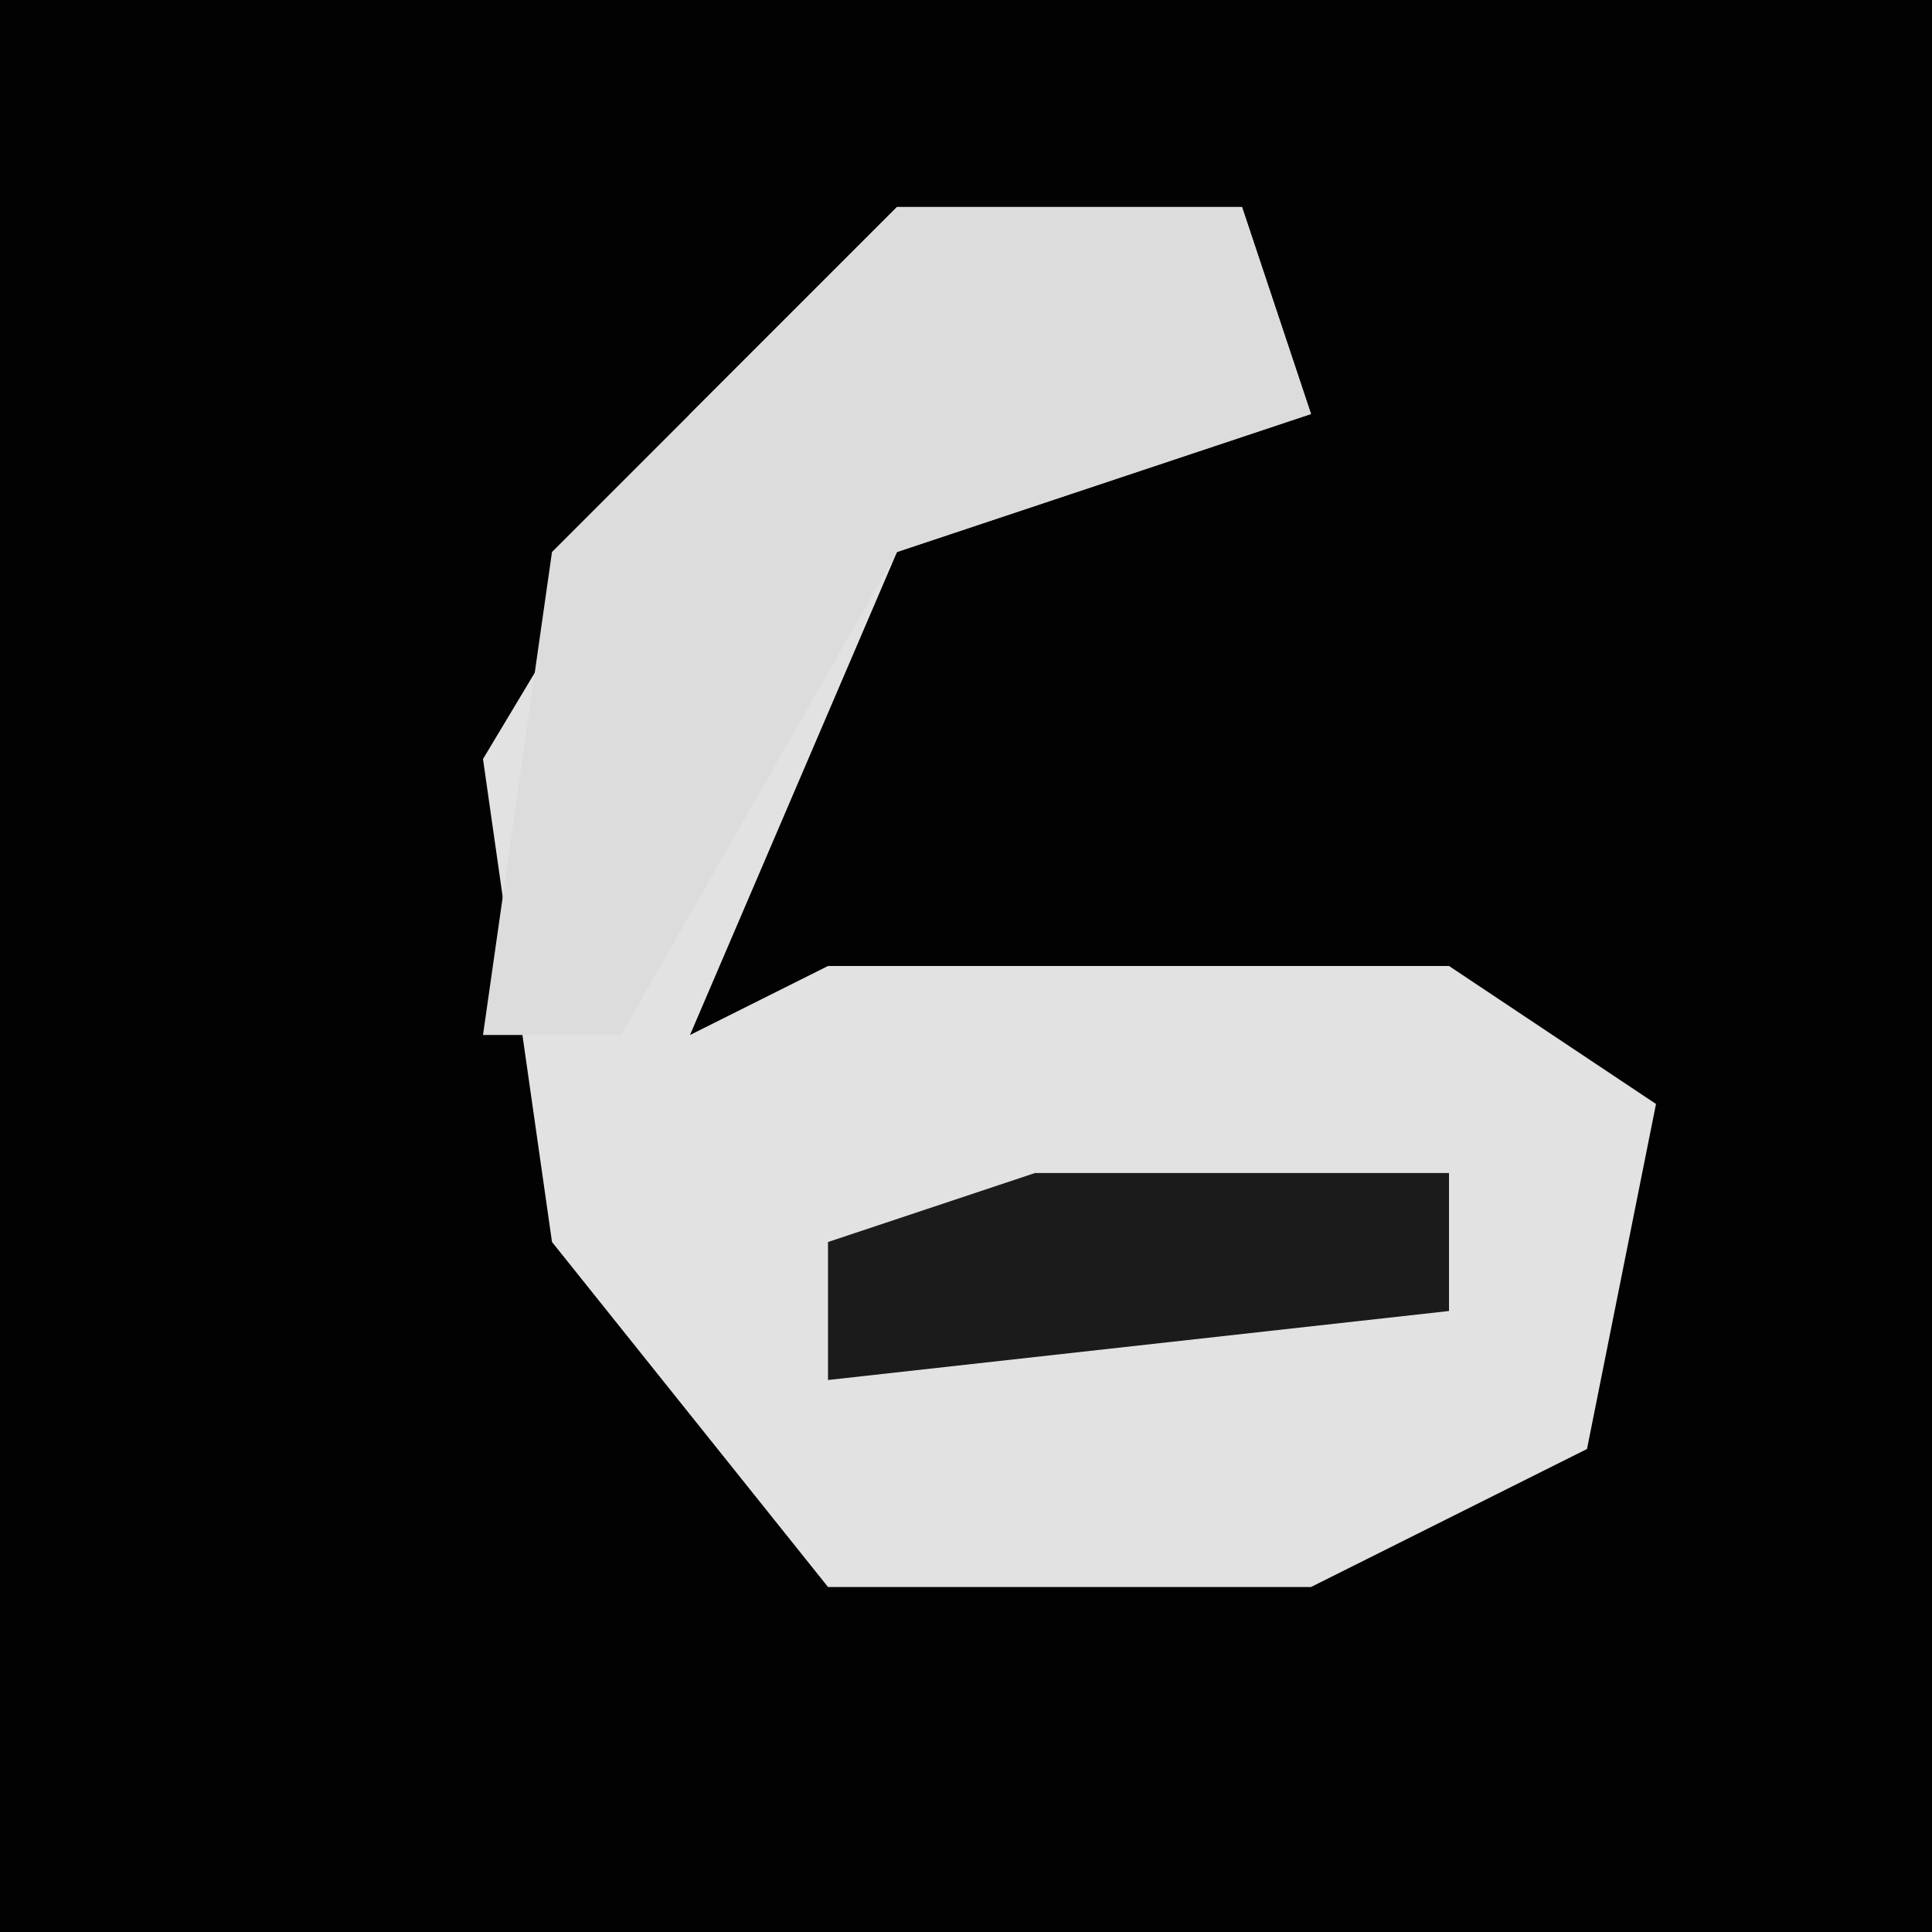 <?xml version="1.0" encoding="UTF-8"?>
<svg version="1.1" xmlns="http://www.w3.org/2000/svg" width="28" height="28">
<path d="M0,0 L28,0 L28,28 L0,28 Z " fill="#020202" transform="translate(0,0)"/>
<path d="M0,0 L5,0 L6,3 L0,5 L-3,12 L-1,11 L8,11 L11,13 L10,18 L6,20 L-1,20 L-5,15 L-6,8 L-3,3 Z " fill="#E2E2E2" transform="translate(13,3)"/>
<path d="M0,0 L5,0 L6,3 L0,5 L-4,12 L-6,12 L-5,5 Z " fill="#DCDCDC" transform="translate(13,3)"/>
<path d="M0,0 L6,0 L6,2 L-3,3 L-3,1 Z " fill="#1B1B1B" transform="translate(15,17)"/>
</svg>

